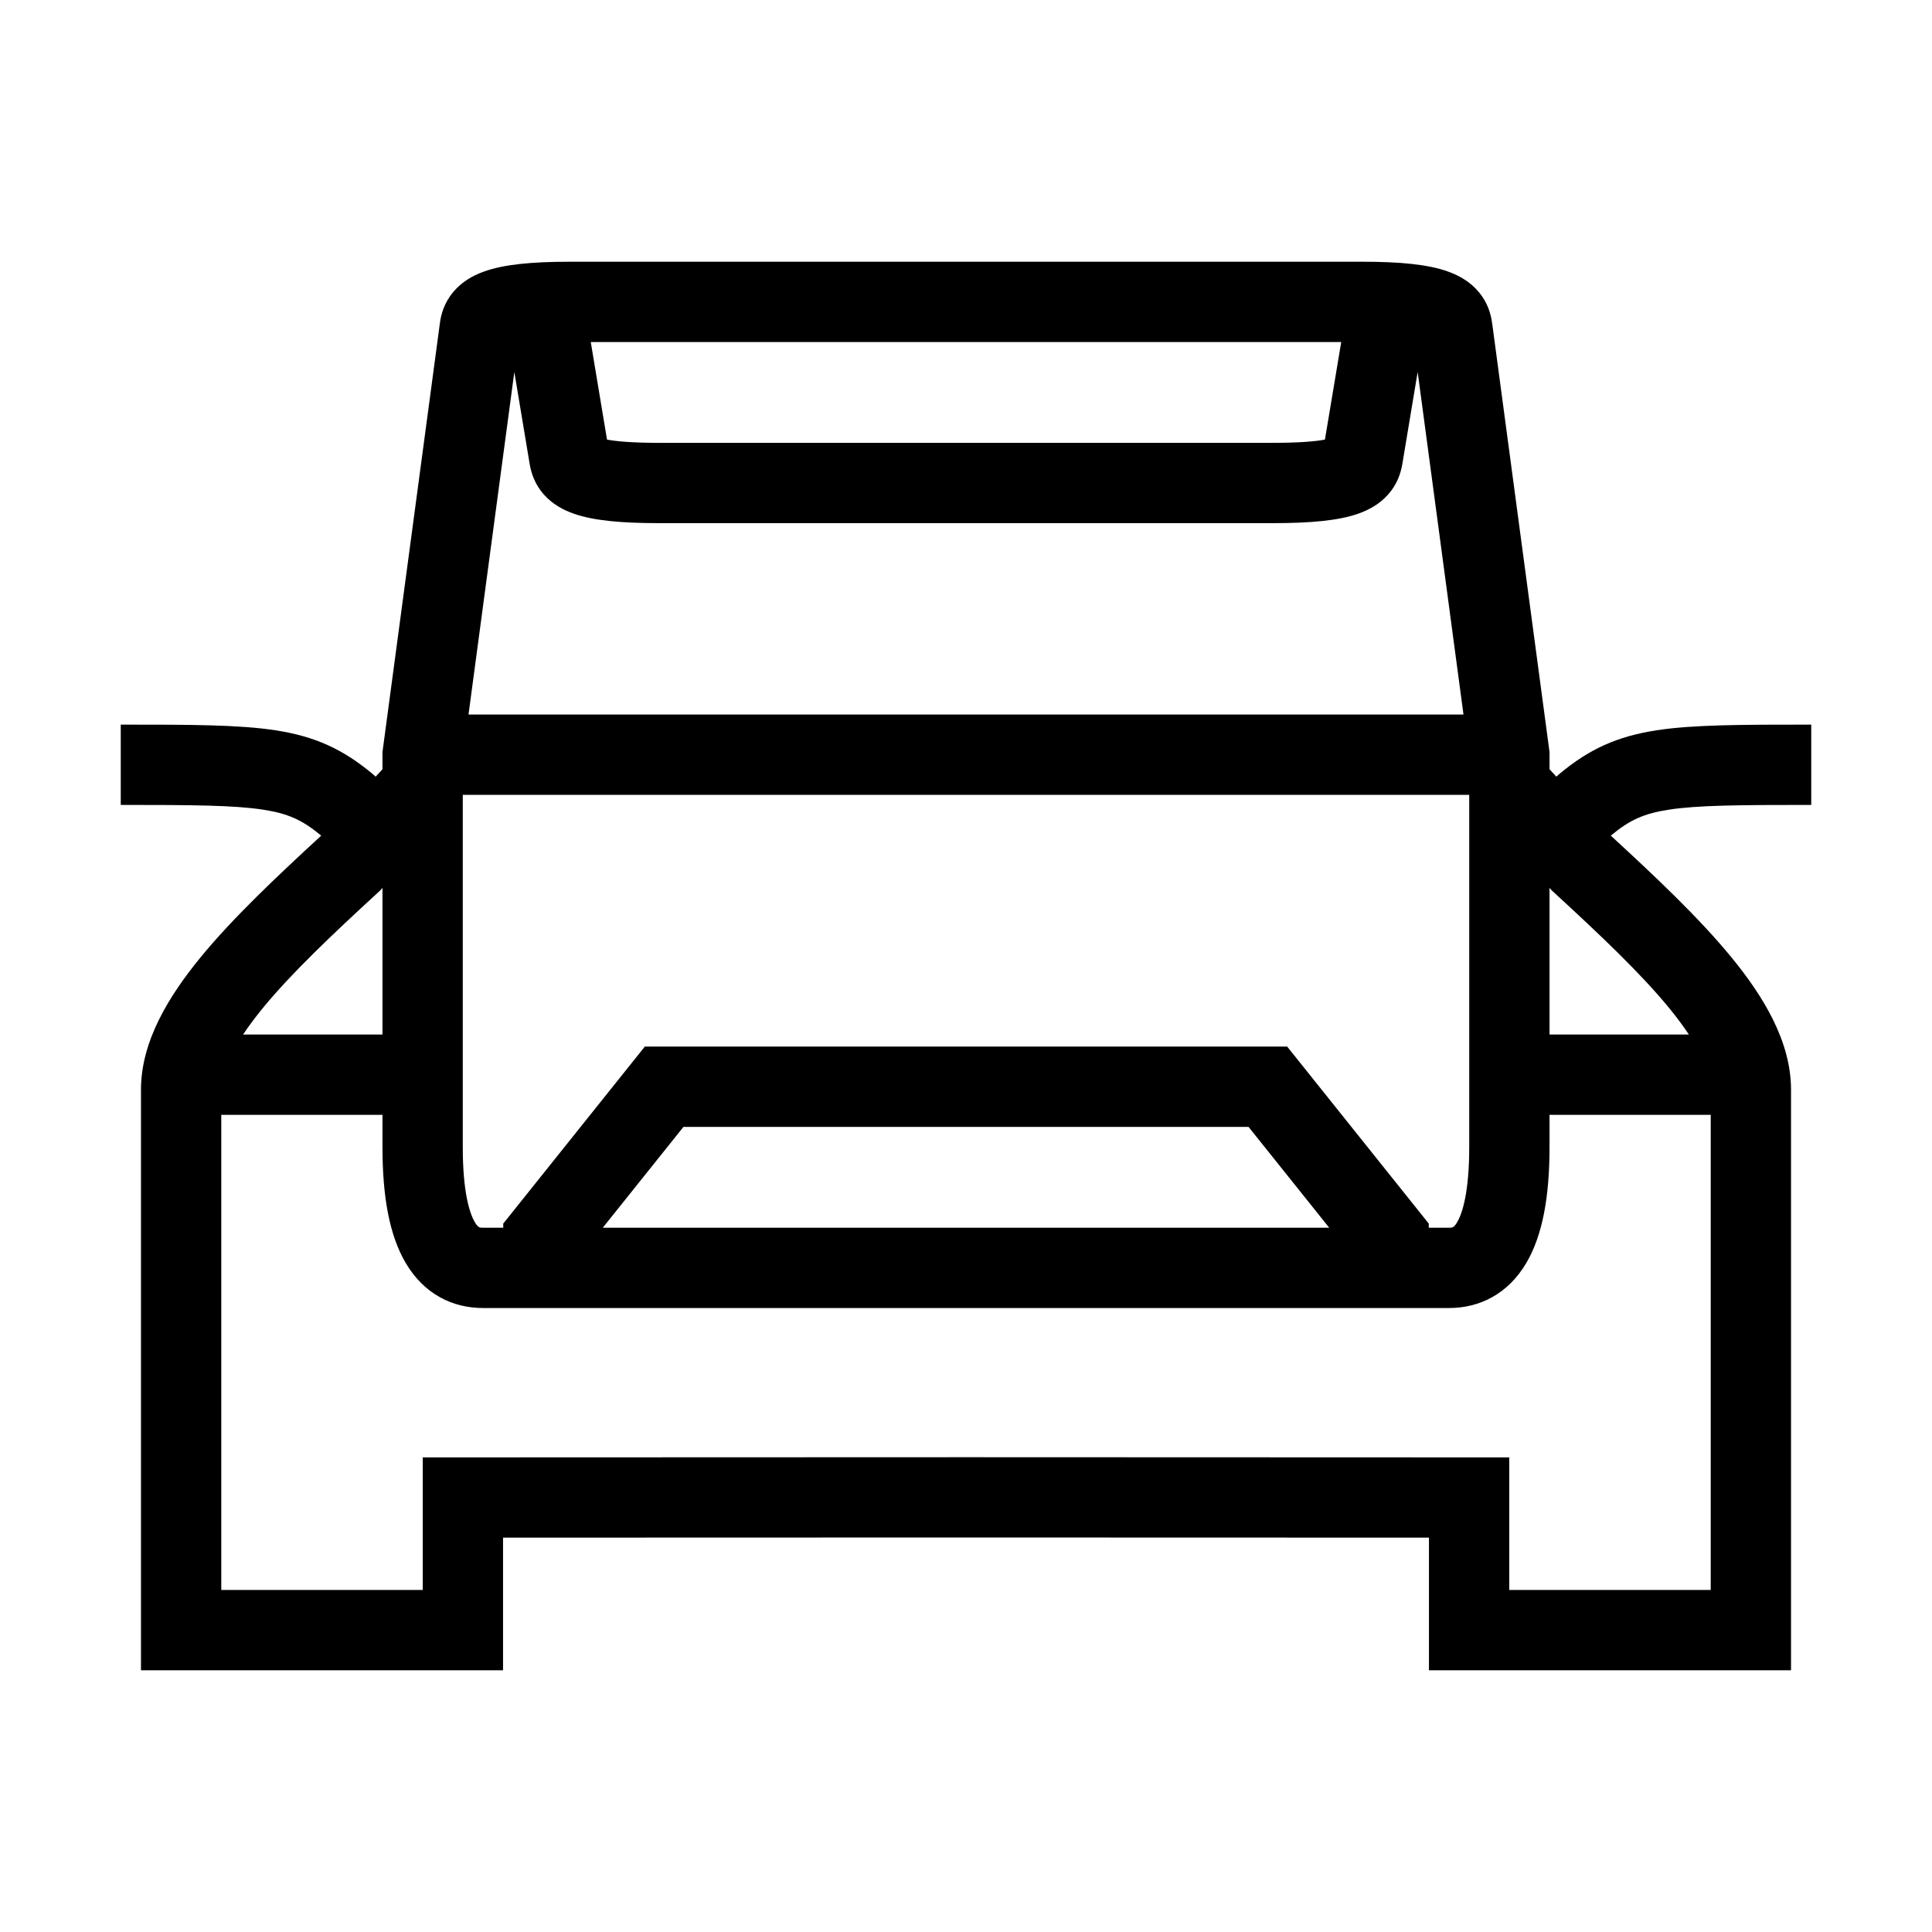 <svg width="48" height="48" viewBox="0 0 32 32" xmlns="http://www.w3.org/2000/svg"><path d="M9.441 4.335H22.559C23.192 4.335 23.661 4.379 23.993 4.501C24.172 4.566 24.354 4.669 24.495 4.839C24.641 5.014 24.695 5.203 24.714 5.352L24.715 5.355L25.665 12.456V12.741L25.778 12.864L25.834 12.814L25.844 12.806C26.321 12.412 26.775 12.198 27.437 12.096C28.041 12.003 28.842 12.002 30 12.002V13.332C28.797 13.332 28.118 13.337 27.639 13.411C27.223 13.475 26.991 13.585 26.699 13.825L26.68 13.841C27.422 14.523 28.14 15.201 28.677 15.855C29.21 16.506 29.665 17.251 29.665 18.05V27.665H23.668V25.468C18.728 25.465 13.272 25.465 8.332 25.468V27.665H2.335V18.05C2.335 17.251 2.79 16.506 3.323 15.855C3.86 15.201 4.579 14.523 5.32 13.841L5.301 13.825C5.008 13.585 4.776 13.475 4.36 13.411C3.881 13.337 3.203 13.332 2 13.332V12.002C3.158 12.002 3.959 12.003 4.563 12.096C5.225 12.198 5.678 12.412 6.156 12.806L6.166 12.814L6.222 12.864L6.335 12.741V12.456L7.286 5.352C7.305 5.203 7.359 5.014 7.505 4.839C7.646 4.669 7.828 4.566 8.007 4.501C8.339 4.379 8.808 4.335 9.441 4.335ZM25.665 14.707V17.135H27.973C27.884 17 27.776 16.855 27.648 16.698C27.168 16.113 26.497 15.479 25.729 14.773L25.708 14.754L25.665 14.707ZM25.665 18.465V19C25.665 19.817 25.551 20.461 25.279 20.921C24.972 21.44 24.498 21.665 24 21.665H8C7.502 21.665 7.028 21.44 6.721 20.921C6.449 20.461 6.335 19.817 6.335 19V18.465H3.665V26.335H7.002V24.139L7.666 24.139C13 24.135 19 24.135 24.334 24.139L24.998 24.139V26.335H28.335V18.465H25.665ZM6.335 17.135V14.707L6.292 14.754L6.271 14.773C5.503 15.479 4.832 16.113 4.352 16.698C4.224 16.855 4.116 17 4.026 17.135H6.335ZM9.984 20.335H22.016L20.68 18.665H11.32L9.984 20.335ZM23.665 20.335H24.002C24.055 20.335 24.081 20.335 24.135 20.244C24.225 20.091 24.335 19.735 24.335 19V13.165H7.665V19C7.665 19.735 7.775 20.091 7.865 20.244C7.919 20.335 7.945 20.335 7.998 20.335H8.335V20.267L10.68 17.335H21.32L23.665 20.267V20.335ZM8.519 6.161L7.76 11.835H24.24L23.481 6.161L23.226 7.691C23.201 7.837 23.142 8.021 22.992 8.19C22.849 8.351 22.669 8.448 22.494 8.509C22.166 8.624 21.704 8.665 21.076 8.665H10.924C10.295 8.665 9.833 8.624 9.506 8.509C9.33 8.448 9.15 8.351 9.007 8.19C8.858 8.021 8.799 7.837 8.774 7.691L8.519 6.161ZM22.215 5.665H9.785L10.054 7.281C10.199 7.309 10.463 7.335 10.924 7.335H21.076C21.536 7.335 21.8 7.309 21.945 7.281L22.215 5.665Z" fill="#000000" class="bmwfcol"/><title>luggage_compartment_lt_48</title></svg>